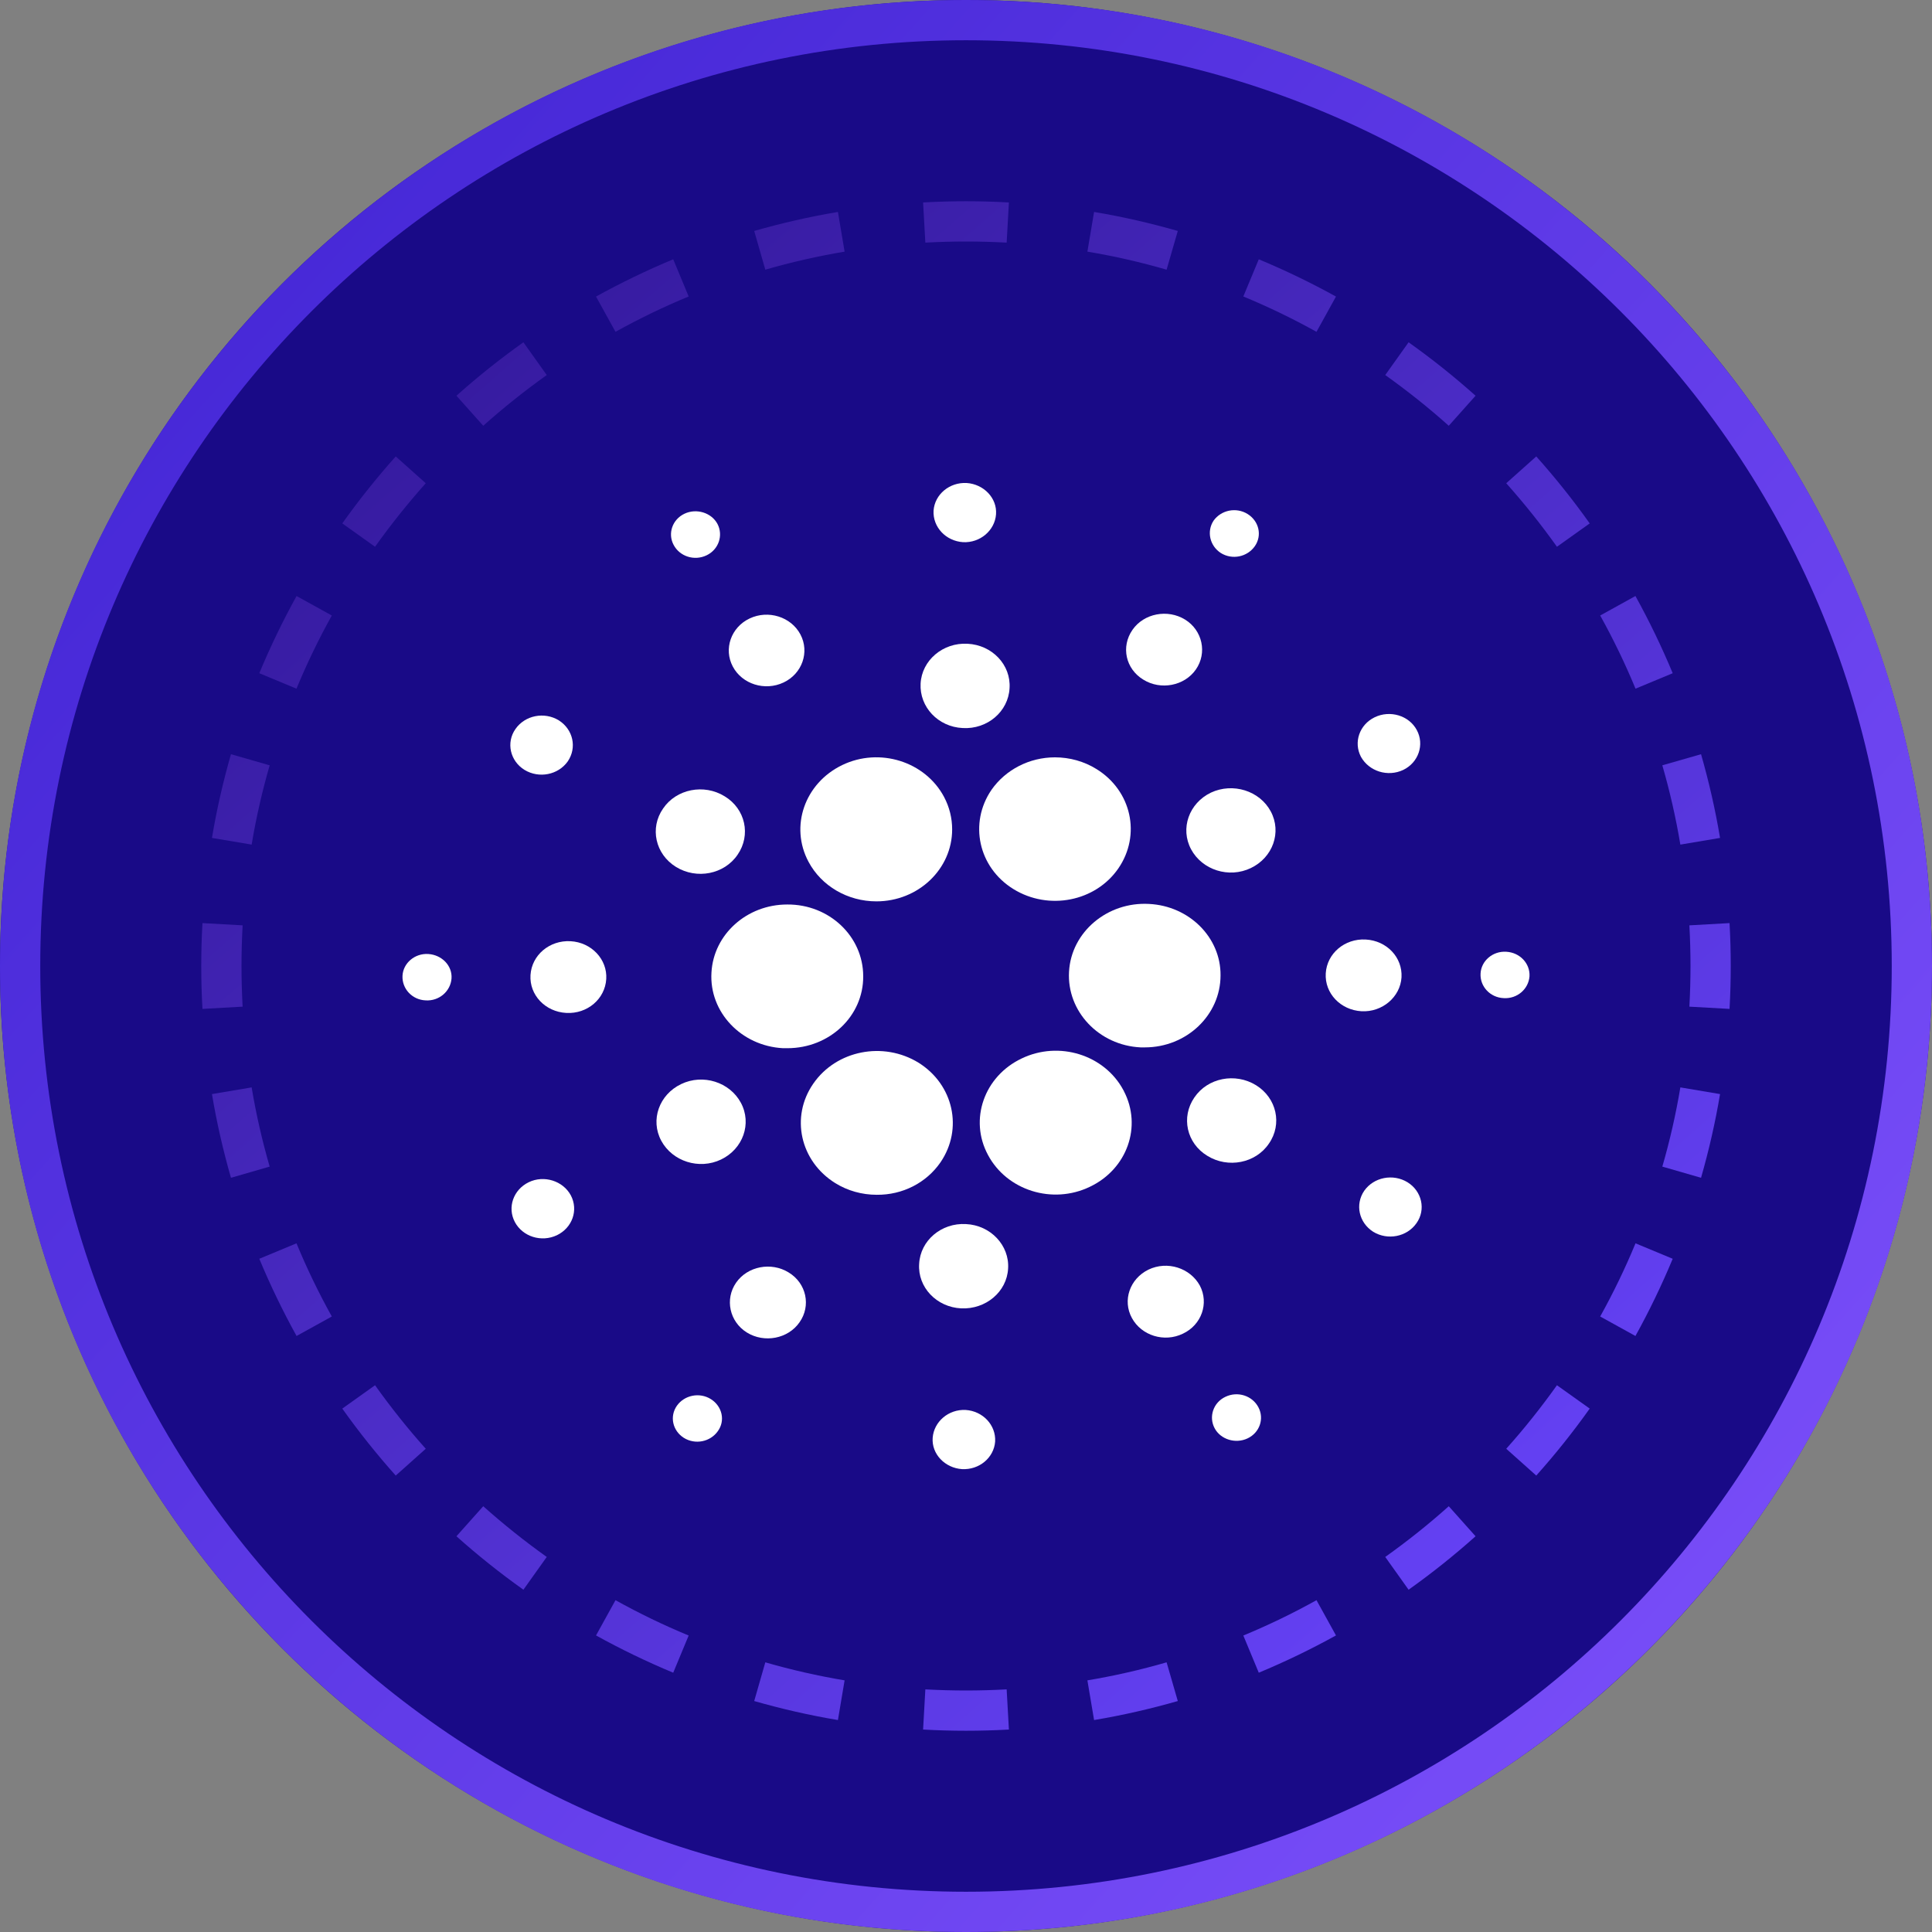 <svg width="24" height="24" viewBox="0 0 24 24" fill="none" xmlns="http://www.w3.org/2000/svg">
<rect x="0" y="0" width="24" height="24" fill="#808080" stroke="none"/>
<circle cx="12" cy="12" r="12" fill="#190A87"/>
<path fill-rule="evenodd" clip-rule="evenodd" d="M20.986 12.505C20.995 12.338 21 12.169 21 12C21 11.831 20.995 11.662 20.986 11.495L21.485 11.467C21.495 11.644 21.5 11.821 21.5 12C21.5 12.179 21.495 12.356 21.485 12.533L20.986 12.505ZM20.874 10.492L21.367 10.409C21.308 10.055 21.228 9.708 21.131 9.369L20.65 9.507C20.743 9.829 20.818 10.157 20.874 10.492ZM20.317 8.555L20.779 8.363C20.642 8.034 20.487 7.713 20.316 7.404L19.878 7.646C20.041 7.939 20.188 8.243 20.317 8.555ZM19.341 6.792L19.748 6.502C19.542 6.212 19.32 5.934 19.084 5.67L18.711 6.003C18.935 6.254 19.145 6.517 19.341 6.792ZM17.997 5.289L18.33 4.916C18.066 4.68 17.788 4.458 17.498 4.252L17.208 4.659C17.483 4.855 17.747 5.065 17.997 5.289ZM16.354 4.122L16.596 3.684C16.287 3.513 15.966 3.358 15.637 3.221L15.445 3.683C15.757 3.812 16.061 3.959 16.354 4.122ZM14.492 3.35L14.631 2.869C14.292 2.772 13.945 2.692 13.591 2.633L13.508 3.126C13.843 3.182 14.171 3.257 14.492 3.35ZM12.505 3.014L12.533 2.515C12.356 2.505 12.179 2.5 12 2.5C11.821 2.5 11.644 2.505 11.467 2.515L11.495 3.014C11.662 3.005 11.831 3 12 3C12.169 3 12.338 3.005 12.505 3.014ZM10.492 3.126L10.409 2.633C10.055 2.692 9.708 2.772 9.369 2.869L9.507 3.35C9.829 3.257 10.157 3.182 10.492 3.126ZM8.555 3.683L8.363 3.221C8.034 3.358 7.713 3.513 7.404 3.684L7.646 4.122C7.939 3.959 8.243 3.812 8.555 3.683ZM6.792 4.659L6.502 4.252C6.212 4.458 5.934 4.68 5.67 4.916L6.003 5.289C6.254 5.065 6.517 4.855 6.792 4.659ZM5.289 6.003L4.916 5.67C4.68 5.934 4.458 6.212 4.252 6.502L4.659 6.792C4.855 6.517 5.065 6.254 5.289 6.003ZM4.122 7.646L3.684 7.404C3.513 7.713 3.358 8.034 3.221 8.363L3.683 8.555C3.812 8.243 3.959 7.939 4.122 7.646ZM3.35 9.507L2.869 9.369C2.772 9.708 2.692 10.055 2.633 10.409L3.126 10.492C3.182 10.157 3.257 9.829 3.35 9.507ZM3.014 11.495C3.005 11.662 3 11.831 3 12C3 12.169 3.005 12.338 3.014 12.505L2.515 12.533C2.505 12.356 2.5 12.179 2.5 12C2.5 11.821 2.505 11.644 2.515 11.467L3.014 11.495ZM3.126 13.508L2.633 13.591C2.692 13.945 2.772 14.292 2.869 14.631L3.35 14.492C3.257 14.171 3.182 13.843 3.126 13.508ZM3.683 15.445L3.221 15.637C3.358 15.966 3.513 16.287 3.684 16.596L4.122 16.354C3.959 16.061 3.812 15.757 3.683 15.445ZM4.659 17.208L4.252 17.498C4.458 17.788 4.68 18.066 4.916 18.33L5.289 17.997C5.065 17.747 4.855 17.483 4.659 17.208ZM6.003 18.711L5.67 19.084C5.934 19.32 6.212 19.542 6.502 19.748L6.792 19.341C6.517 19.145 6.254 18.935 6.003 18.711ZM7.646 19.878L7.404 20.316C7.713 20.487 8.034 20.642 8.363 20.779L8.555 20.317C8.243 20.188 7.939 20.041 7.646 19.878ZM9.507 20.65L9.369 21.131C9.708 21.228 10.055 21.308 10.409 21.367L10.492 20.874C10.157 20.818 9.829 20.743 9.507 20.65ZM11.495 20.986L11.467 21.485C11.644 21.495 11.821 21.5 12 21.5C12.179 21.5 12.356 21.495 12.533 21.485L12.505 20.986C12.338 20.995 12.169 21 12 21C11.831 21 11.662 20.995 11.495 20.986ZM13.508 20.874L13.591 21.367C13.945 21.308 14.292 21.228 14.631 21.131L14.492 20.65C14.171 20.743 13.843 20.818 13.508 20.874ZM15.445 20.317L15.637 20.779C15.966 20.642 16.287 20.487 16.596 20.316L16.354 19.878C16.061 20.041 15.757 20.188 15.445 20.317ZM17.208 19.341L17.498 19.748C17.788 19.542 18.066 19.32 18.33 19.084L17.997 18.711C17.747 18.935 17.483 19.145 17.208 19.341ZM18.711 17.997L19.084 18.33C19.32 18.066 19.542 17.788 19.748 17.498L19.341 17.208C19.145 17.483 18.935 17.747 18.711 17.997ZM19.878 16.354L20.316 16.596C20.487 16.287 20.642 15.966 20.779 15.637L20.317 15.445C20.188 15.757 20.041 16.061 19.878 16.354ZM20.65 14.492L21.131 14.631C21.228 14.292 21.308 13.945 21.367 13.591L20.874 13.508C20.818 13.843 20.743 14.171 20.65 14.492Z" fill="url(#paint0_linear_2252_55813)"/>
<path fill-rule="evenodd" clip-rule="evenodd" d="M12 23.5C18.351 23.5 23.5 18.351 23.5 12C23.5 5.649 18.351 0.5 12 0.5C5.649 0.5 0.5 5.649 0.5 12C0.5 18.351 5.649 23.5 12 23.5ZM12 24C18.627 24 24 18.627 24 12C24 5.373 18.627 0 12 0C5.373 0 0 5.373 0 12C0 18.627 5.373 24 12 24Z" fill="url(#paint1_linear_2252_55813)"/>
<g clip-path="url(#clip0_2252_55813)">
<path d="M8.838 12.081C8.808 12.572 9.207 12.993 9.726 13.021C9.745 13.021 9.764 13.021 9.782 13.021C10.305 13.021 10.727 12.622 10.723 12.127C10.723 11.632 10.301 11.232 9.779 11.236C9.278 11.236 8.864 11.607 8.838 12.081Z" fill="white"/>
<path d="M5.321 11.851C5.153 11.84 5.007 11.964 5 12.123C4.993 12.282 5.119 12.42 5.287 12.427C5.455 12.438 5.597 12.314 5.609 12.155C5.62 11.996 5.489 11.862 5.321 11.851Z" fill="white"/>
<path d="M8.778 6.898C8.927 6.827 8.987 6.651 8.913 6.509C8.838 6.368 8.651 6.311 8.502 6.382C8.353 6.453 8.293 6.626 8.367 6.767C8.442 6.912 8.625 6.972 8.778 6.898C8.778 6.898 8.774 6.898 8.778 6.898Z" fill="white"/>
<path d="M9.734 8.478C9.965 8.369 10.059 8.1 9.943 7.881C9.827 7.662 9.543 7.573 9.312 7.683C9.081 7.792 8.987 8.061 9.103 8.28C9.219 8.499 9.502 8.588 9.734 8.478Z" fill="white"/>
<path d="M6.516 9.564C6.695 9.673 6.934 9.627 7.053 9.458C7.169 9.288 7.121 9.062 6.941 8.948C6.762 8.839 6.523 8.885 6.404 9.055C6.284 9.224 6.337 9.454 6.516 9.564Z" fill="white"/>
<path d="M7.087 11.692C6.826 11.678 6.605 11.865 6.59 12.113C6.575 12.36 6.773 12.569 7.035 12.583C7.296 12.597 7.516 12.41 7.531 12.162C7.546 11.918 7.348 11.706 7.087 11.692Z" fill="white"/>
<path d="M6.568 14.686C6.378 14.778 6.299 14.998 6.396 15.181C6.493 15.362 6.725 15.436 6.919 15.344C7.109 15.252 7.188 15.033 7.091 14.849C6.994 14.669 6.758 14.594 6.568 14.686Z" fill="white"/>
<path d="M8.397 10.769C8.655 10.928 8.998 10.861 9.163 10.617C9.331 10.373 9.26 10.048 9.002 9.892C8.745 9.733 8.401 9.801 8.237 10.044C8.069 10.285 8.14 10.61 8.397 10.769Z" fill="white"/>
<path d="M14.203 8.443C14.419 8.577 14.714 8.521 14.856 8.316C14.998 8.111 14.938 7.831 14.722 7.697C14.505 7.563 14.21 7.619 14.068 7.824C13.923 8.033 13.982 8.309 14.203 8.443Z" fill="white"/>
<path d="M15.166 6.87C15.308 6.958 15.494 6.919 15.588 6.785C15.681 6.651 15.64 6.474 15.498 6.385C15.356 6.297 15.17 6.336 15.076 6.467C14.987 6.601 15.028 6.781 15.166 6.87Z" fill="white"/>
<path d="M14.274 11.229C13.755 11.2 13.307 11.579 13.28 12.07C13.251 12.562 13.65 12.986 14.169 13.011C14.188 13.011 14.206 13.011 14.221 13.011C14.74 13.011 15.162 12.611 15.162 12.116C15.166 11.646 14.774 11.254 14.274 11.229Z" fill="white"/>
<path d="M10.044 10.706C10.204 11.006 10.529 11.197 10.887 11.197C11.406 11.197 11.828 10.797 11.828 10.303C11.828 10.165 11.795 10.027 11.727 9.899C11.492 9.458 10.925 9.281 10.462 9.504C9.995 9.73 9.809 10.267 10.044 10.706Z" fill="white"/>
<path d="M17.432 9.564C17.622 9.472 17.697 9.249 17.6 9.069C17.503 8.888 17.268 8.818 17.077 8.91C16.887 9.002 16.812 9.221 16.906 9.401C17.006 9.581 17.238 9.656 17.432 9.564Z" fill="white"/>
<path d="M15.043 9.846C14.77 9.977 14.658 10.292 14.796 10.55C14.934 10.808 15.267 10.914 15.539 10.783C15.812 10.652 15.924 10.338 15.786 10.08C15.648 9.822 15.315 9.719 15.043 9.846Z" fill="white"/>
<path d="M11.963 6.735C12.175 6.746 12.358 6.59 12.373 6.389C12.388 6.187 12.22 6.014 12.008 6C11.795 5.989 11.612 6.141 11.597 6.343C11.586 6.548 11.75 6.721 11.963 6.735Z" fill="white"/>
<path d="M11.959 9.044C12.265 9.062 12.526 8.839 12.541 8.549C12.56 8.259 12.325 8.012 12.019 7.997C11.713 7.98 11.451 8.203 11.436 8.492C11.421 8.782 11.653 9.03 11.959 9.044Z" fill="white"/>
<path d="M8.957 14.404C9.23 14.273 9.342 13.958 9.204 13.7C9.066 13.442 8.733 13.336 8.461 13.467C8.188 13.598 8.076 13.912 8.214 14.17C8.353 14.428 8.685 14.534 8.957 14.404Z" fill="white"/>
<path d="M12.317 9.811C12.034 10.225 12.153 10.776 12.59 11.045C13.027 11.314 13.609 11.2 13.893 10.787C14.177 10.373 14.057 9.822 13.62 9.553C13.467 9.458 13.288 9.408 13.105 9.408C12.788 9.408 12.493 9.56 12.317 9.811Z" fill="white"/>
<path d="M13.956 13.544C13.721 13.102 13.154 12.926 12.691 13.149C12.224 13.371 12.037 13.909 12.273 14.347C12.508 14.789 13.075 14.966 13.538 14.743C14.001 14.524 14.191 13.993 13.96 13.552C13.96 13.548 13.96 13.548 13.956 13.544Z" fill="white"/>
<path d="M15.603 13.481C15.345 13.322 15.002 13.389 14.837 13.633C14.669 13.877 14.74 14.202 14.998 14.358C15.255 14.517 15.599 14.45 15.763 14.206C15.931 13.965 15.86 13.64 15.603 13.481Z" fill="white"/>
<path d="M17.41 12.141C17.424 11.893 17.227 11.685 16.965 11.671C16.704 11.657 16.484 11.844 16.469 12.091C16.454 12.339 16.652 12.547 16.913 12.562C17.171 12.576 17.395 12.385 17.41 12.141Z" fill="white"/>
<path d="M18.712 11.823C18.544 11.812 18.399 11.936 18.392 12.095C18.384 12.254 18.511 12.392 18.679 12.399C18.847 12.41 18.989 12.286 19 12.127C19.008 11.968 18.881 11.833 18.712 11.823Z" fill="white"/>
<path d="M17.484 14.686C17.305 14.577 17.066 14.623 16.947 14.792C16.831 14.962 16.88 15.188 17.059 15.302C17.238 15.411 17.477 15.365 17.596 15.195C17.716 15.026 17.663 14.796 17.484 14.686Z" fill="white"/>
<path d="M8.83 17.38C8.689 17.292 8.502 17.331 8.409 17.462C8.315 17.596 8.356 17.773 8.494 17.861C8.636 17.95 8.823 17.911 8.916 17.78C9.013 17.649 8.972 17.469 8.83 17.38Z" fill="white"/>
<path d="M15.222 17.352C15.072 17.423 15.013 17.599 15.088 17.741C15.162 17.882 15.349 17.939 15.498 17.868C15.648 17.797 15.707 17.624 15.633 17.483C15.558 17.338 15.375 17.278 15.222 17.352C15.222 17.352 15.226 17.352 15.222 17.352Z" fill="white"/>
<path d="M11.683 14.439C11.966 14.025 11.847 13.474 11.41 13.201C10.973 12.933 10.391 13.046 10.104 13.46C9.816 13.873 9.939 14.425 10.376 14.697C10.529 14.792 10.708 14.842 10.891 14.842C11.212 14.845 11.507 14.694 11.683 14.439Z" fill="white"/>
<path d="M9.797 15.807C9.581 15.673 9.286 15.729 9.144 15.934C9.002 16.139 9.062 16.419 9.278 16.553C9.495 16.687 9.79 16.631 9.932 16.426C10.077 16.221 10.018 15.941 9.797 15.807Z" fill="white"/>
<path d="M11.996 17.515C11.784 17.504 11.601 17.66 11.586 17.861C11.571 18.063 11.739 18.236 11.951 18.25C12.164 18.261 12.347 18.109 12.362 17.907C12.373 17.702 12.209 17.529 11.996 17.515Z" fill="white"/>
<path d="M12 15.206C11.694 15.188 11.432 15.411 11.418 15.701C11.399 15.991 11.634 16.238 11.94 16.253C12.246 16.267 12.508 16.047 12.523 15.758C12.541 15.471 12.306 15.22 12 15.206Z" fill="white"/>
<path d="M14.266 15.772C14.035 15.885 13.941 16.154 14.061 16.373C14.18 16.592 14.464 16.68 14.695 16.567C14.927 16.458 15.02 16.189 14.905 15.97C14.785 15.751 14.501 15.659 14.266 15.772Z" fill="white"/>
</g>
<defs>
<linearGradient id="paint0_linear_2252_55813" x1="5" y1="4" x2="19.5" y2="20.5" gradientUnits="userSpaceOnUse">
<stop stop-color="#34199C"/>
<stop offset="1" stop-color="#6844FB"/>
</linearGradient>
<linearGradient id="paint1_linear_2252_55813" x1="2.5" y1="3.5" x2="21.5" y2="20.5" gradientUnits="userSpaceOnUse">
<stop stop-color="#4628D7"/>
<stop offset="1" stop-color="#784DF8"/>
</linearGradient>
<clipPath id="clip0_2252_55813">
<rect width="14" height="12.25" fill="white" transform="translate(5 6)"/>
</clipPath>
</defs>
</svg>

